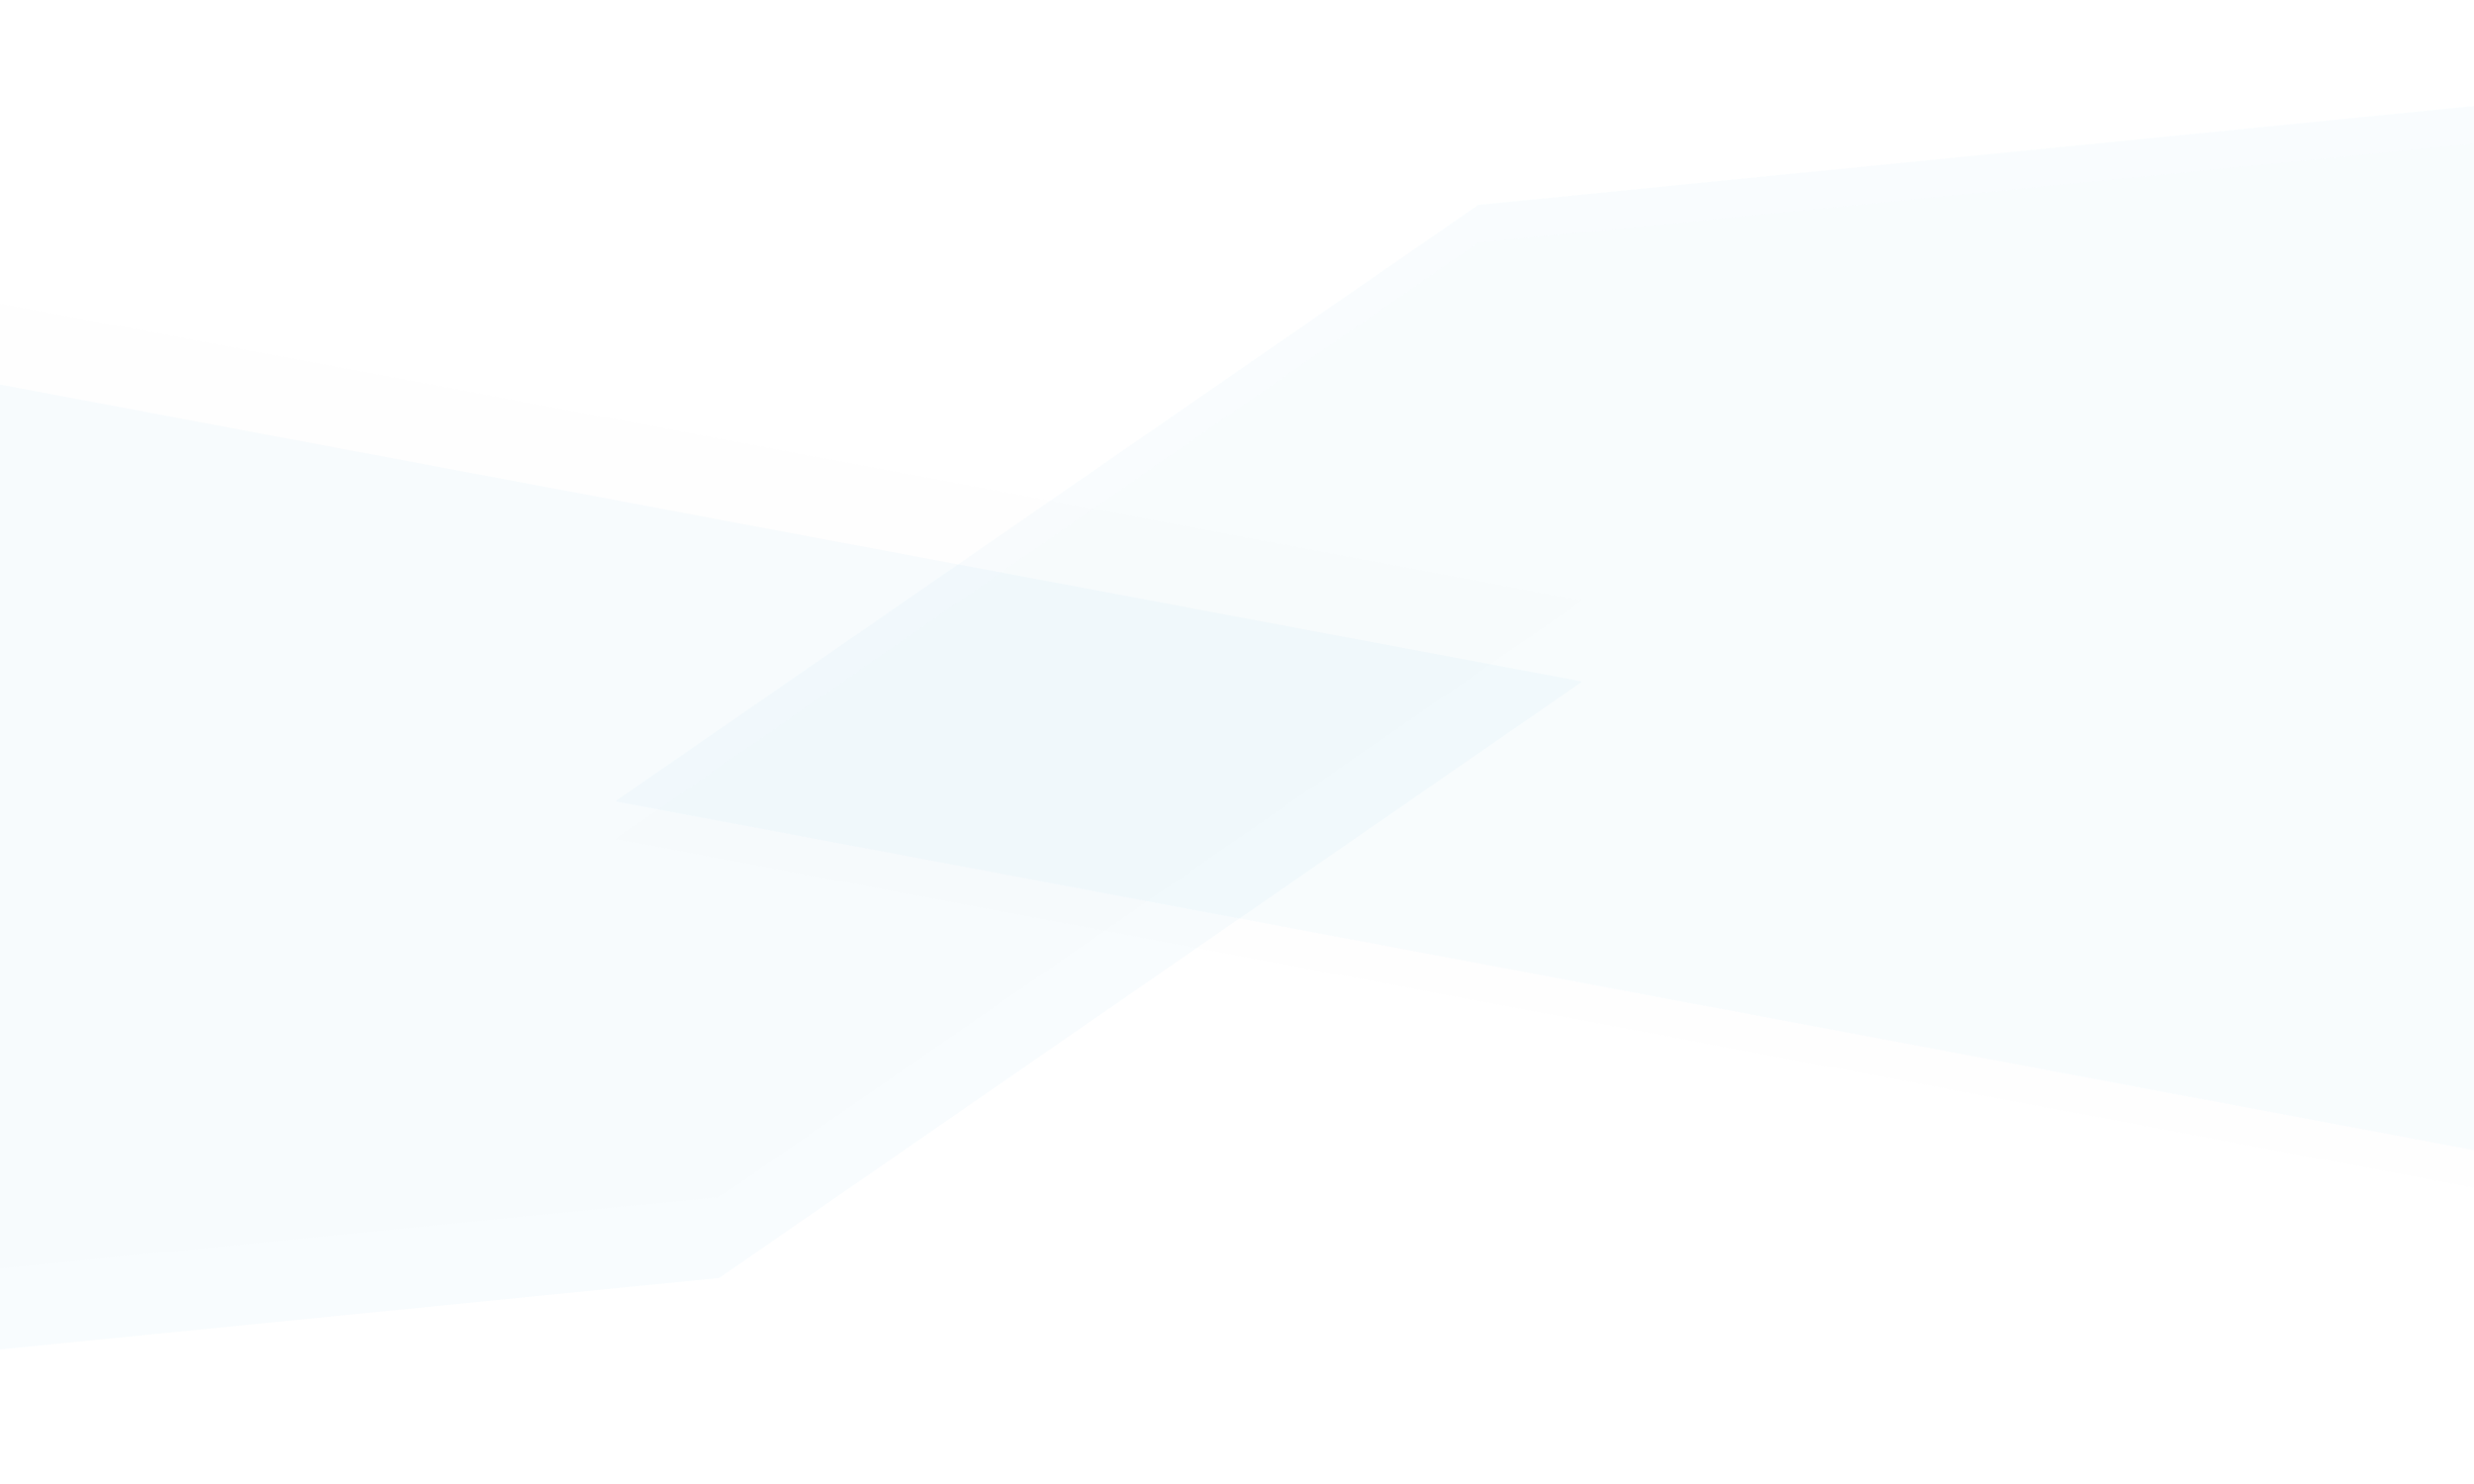 <svg width="1512" height="907" viewBox="0 0 1512 907" fill="none" xmlns="http://www.w3.org/2000/svg">
<g opacity="0.87">
<path d="M903.349 148.377L376.789 512.362C376.496 512.564 376.593 513.019 376.942 513.084L1868.31 793.045C1868.5 793.08 1868.69 792.975 1868.76 792.795L2163.77 23.659C2163.87 23.381 2163.65 23.088 2163.35 23.117L903.536 148.308C903.469 148.315 903.404 148.339 903.349 148.377Z" fill="#D9D9D9" fill-opacity="0.03"/>
<path d="M903.349 125.324L376.789 489.309C376.496 489.511 376.593 489.965 376.942 490.031L1868.31 769.992C1868.5 770.027 1868.69 769.922 1868.76 769.742L2163.77 0.605C2163.87 0.328 2163.65 0.035 2163.35 0.064L903.536 125.255C903.469 125.262 903.404 125.286 903.349 125.324Z" fill="#008EDB" fill-opacity="0.03"/>
</g>
<path d="M439.651 731.729L966.211 367.744C966.504 367.542 966.407 367.088 966.058 367.022L-525.309 87.061C-525.499 87.026 -525.687 87.131 -525.757 87.311L-820.768 856.448C-820.874 856.726 -820.651 857.018 -820.355 856.989L439.464 731.798C439.531 731.791 439.596 731.767 439.651 731.729Z" fill="#D9D9D9" fill-opacity="0.03"/>
<path d="M439.651 781.176L966.211 417.191C966.504 416.989 966.407 416.535 966.058 416.469L-525.309 136.508C-525.499 136.473 -525.687 136.578 -525.757 136.758L-820.768 905.894C-820.874 906.172 -820.651 906.465 -820.355 906.436L439.464 781.245C439.531 781.238 439.596 781.214 439.651 781.176Z" fill="#008EDB" fill-opacity="0.03"/>
</svg>
